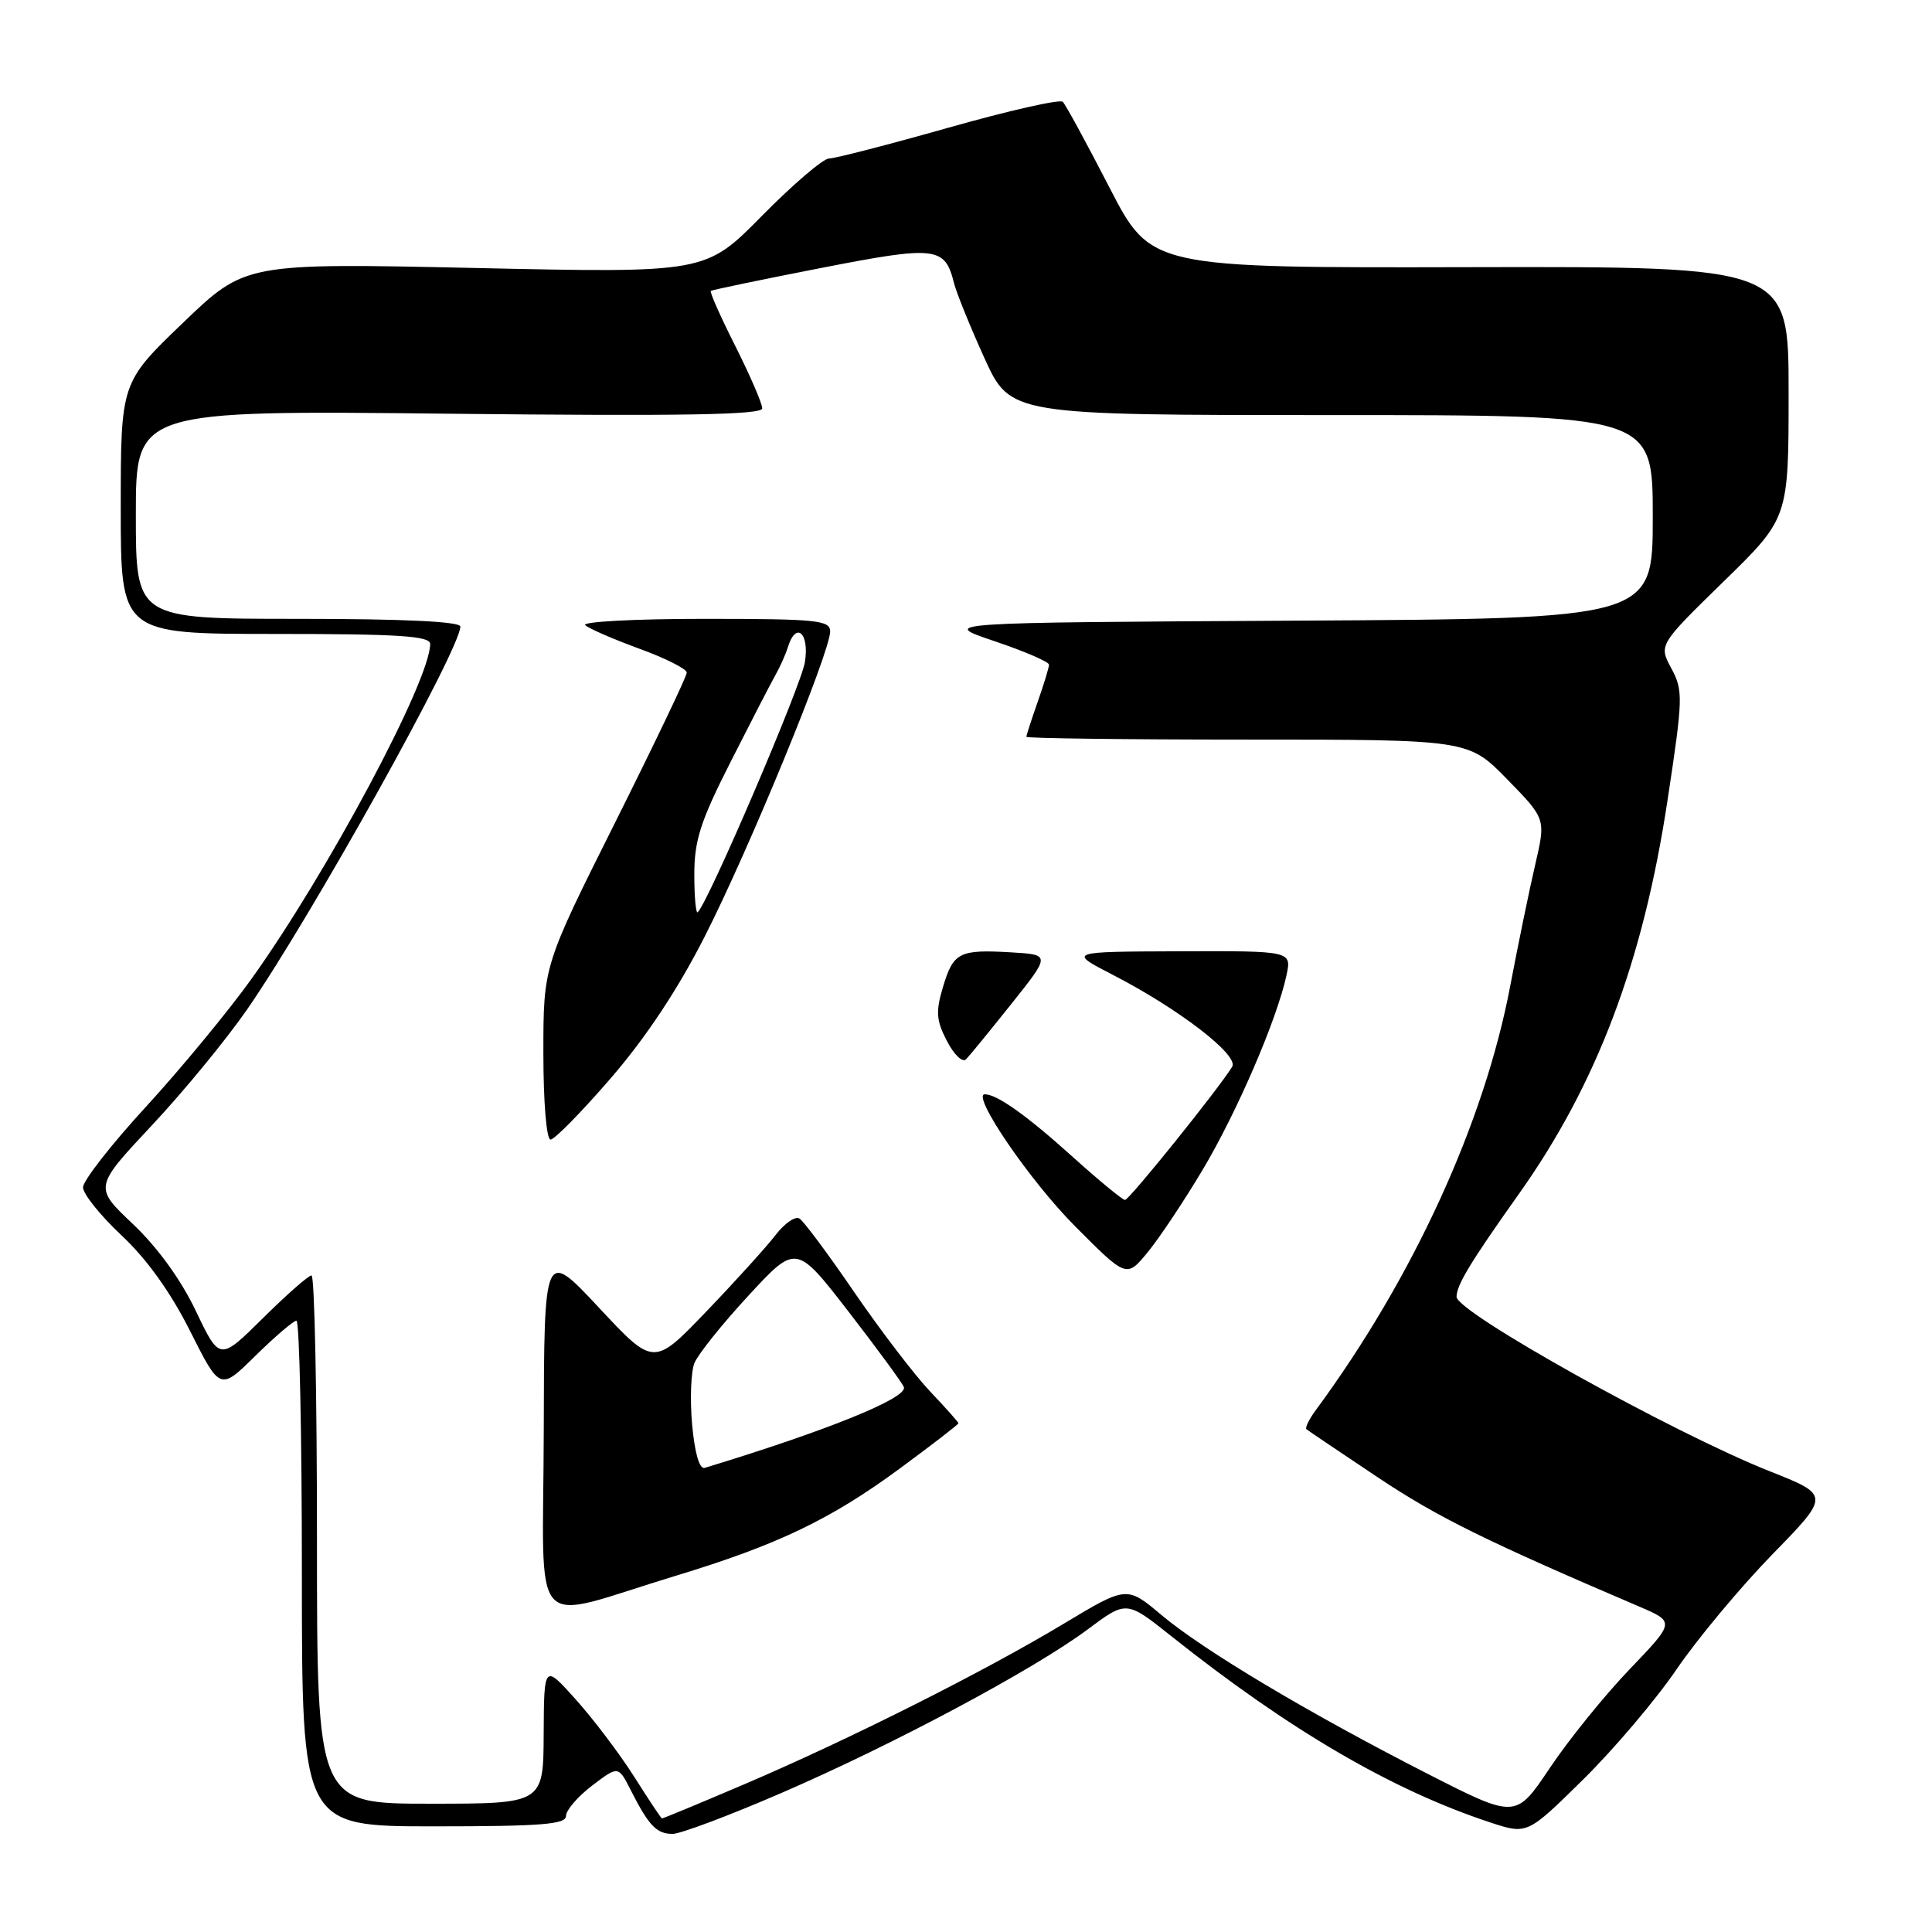 <?xml version="1.0" encoding="UTF-8" standalone="no"?>
<!DOCTYPE svg PUBLIC "-//W3C//DTD SVG 1.1//EN" "http://www.w3.org/Graphics/SVG/1.1/DTD/svg11.dtd" >
<svg xmlns="http://www.w3.org/2000/svg" xmlns:xlink="http://www.w3.org/1999/xlink" version="1.1" viewBox="0 0 256 256">
 <g >
 <path fill="currentColor"
d=" M 103.56 237.57 C 118.41 231.15 137.05 221.19 144.17 215.87 C 149.26 212.07 149.26 212.07 155.19 216.79 C 170.82 229.23 184.45 237.19 197.43 241.47 C 202.36 243.10 202.36 243.10 209.77 235.80 C 213.85 231.78 219.43 225.20 222.17 221.17 C 224.92 217.14 230.62 210.31 234.83 205.98 C 242.50 198.12 242.50 198.12 234.50 194.95 C 221.61 189.83 193.00 173.89 193.00 171.83 C 193.00 170.29 194.85 167.23 201.20 158.29 C 211.58 143.70 217.71 127.48 220.95 106.08 C 223.02 92.46 223.04 91.50 221.46 88.56 C 219.79 85.45 219.79 85.45 228.39 77.05 C 237.00 68.65 237.00 68.65 237.00 51.98 C 237.00 35.31 237.00 35.31 194.75 35.40 C 152.50 35.50 152.50 35.50 147.00 24.83 C 143.97 18.96 141.20 13.85 140.82 13.49 C 140.45 13.12 133.65 14.66 125.71 16.91 C 117.76 19.16 110.63 21.00 109.86 21.00 C 109.08 21.00 105.09 24.42 100.97 28.59 C 93.50 36.18 93.50 36.18 63.00 35.51 C 32.50 34.85 32.50 34.85 24.25 42.77 C 16.00 50.69 16.00 50.69 16.00 67.35 C 16.00 84.00 16.00 84.00 36.50 84.00 C 52.87 84.00 57.00 84.27 57.00 85.33 C 57.00 90.17 43.37 115.70 33.25 129.81 C 30.21 134.04 23.97 141.60 19.37 146.62 C 14.76 151.63 11.00 156.45 11.00 157.33 C 11.00 158.20 13.30 161.07 16.11 163.70 C 19.45 166.83 22.59 171.20 25.19 176.37 C 29.16 184.27 29.16 184.27 33.86 179.63 C 36.45 177.09 38.89 175.00 39.28 175.00 C 39.68 175.00 40.00 190.07 40.00 208.50 C 40.00 242.00 40.00 242.00 57.50 242.00 C 71.72 242.00 75.00 241.74 75.00 240.62 C 75.00 239.86 76.56 238.05 78.46 236.60 C 81.93 233.96 81.93 233.96 83.59 237.23 C 85.98 241.93 87.00 243.00 89.13 243.00 C 90.16 243.00 96.66 240.56 103.56 237.57 Z  M 84.03 235.42 C 82.12 232.41 78.65 227.82 76.32 225.22 C 72.09 220.50 72.09 220.50 72.04 229.75 C 72.00 239.00 72.00 239.00 57.00 239.00 C 42.00 239.00 42.00 239.00 42.00 204.00 C 42.00 184.75 41.68 169.00 41.28 169.00 C 40.88 169.00 37.98 171.55 34.84 174.66 C 29.11 180.33 29.11 180.33 25.95 173.71 C 23.97 169.55 20.87 165.28 17.62 162.20 C 12.45 157.31 12.45 157.31 20.12 149.12 C 24.34 144.62 30.03 137.69 32.77 133.72 C 41.32 121.35 61.00 85.99 61.00 83.02 C 61.00 82.36 53.48 82.00 39.50 82.00 C 18.00 82.00 18.00 82.00 18.00 68.18 C 18.00 54.37 18.00 54.37 59.50 54.82 C 90.49 55.15 101.00 54.97 101.00 54.11 C 101.00 53.47 99.40 49.77 97.44 45.87 C 95.48 41.98 94.01 38.68 94.19 38.55 C 94.36 38.41 100.91 37.05 108.74 35.52 C 124.05 32.53 125.20 32.66 126.41 37.51 C 126.75 38.85 128.57 43.33 130.45 47.47 C 133.89 55.00 133.89 55.00 176.44 55.00 C 219.00 55.00 219.00 55.00 219.00 68.49 C 219.00 81.98 219.00 81.98 171.75 82.24 C 124.50 82.50 124.50 82.50 131.75 84.95 C 135.74 86.29 139.00 87.70 139.00 88.07 C 139.00 88.44 138.32 90.66 137.50 93.00 C 136.68 95.34 136.00 97.42 136.00 97.63 C 136.00 97.83 149.18 98.00 165.28 98.00 C 194.57 98.00 194.57 98.00 199.70 103.25 C 204.83 108.50 204.83 108.50 203.44 114.50 C 202.67 117.80 201.17 125.07 200.11 130.66 C 196.68 148.75 187.26 169.31 174.40 186.78 C 173.47 188.03 172.90 189.20 173.11 189.38 C 173.32 189.56 177.57 192.42 182.54 195.74 C 190.45 201.02 196.79 204.15 217.23 212.89 C 221.95 214.91 221.95 214.91 215.92 221.20 C 212.60 224.67 207.85 230.54 205.37 234.25 C 200.85 241.00 200.85 241.00 189.17 235.04 C 173.42 227.00 159.47 218.68 153.90 214.00 C 149.30 210.13 149.30 210.13 140.90 215.18 C 130.32 221.54 112.49 230.50 98.61 236.43 C 92.73 238.94 87.82 240.98 87.71 240.95 C 87.59 240.93 85.94 238.44 84.03 235.42 Z  M 89.50 208.81 C 103.02 204.71 110.06 201.34 119.25 194.57 C 123.51 191.43 127.00 188.74 127.00 188.59 C 127.00 188.45 125.31 186.55 123.25 184.38 C 121.19 182.21 116.68 176.30 113.22 171.26 C 109.77 166.21 106.49 161.80 105.93 161.46 C 105.38 161.11 103.94 162.11 102.75 163.67 C 101.56 165.22 97.44 169.77 93.60 173.77 C 86.62 181.05 86.62 181.05 79.36 173.27 C 72.10 165.50 72.10 165.50 72.05 189.67 C 71.99 217.28 69.74 214.81 89.50 208.81 Z  M 159.36 155.00 C 163.91 147.36 169.19 135.12 170.46 129.25 C 171.16 126.00 171.16 126.00 156.33 126.05 C 141.50 126.10 141.50 126.10 147.45 129.17 C 156.23 133.69 164.20 139.84 163.27 141.35 C 161.49 144.26 149.63 159.00 149.07 159.00 C 148.74 159.00 145.55 156.37 141.99 153.16 C 136.03 147.79 132.10 145.00 130.50 145.00 C 128.64 145.00 136.44 156.44 142.39 162.42 C 149.27 169.34 149.27 169.34 152.08 165.92 C 153.63 164.04 156.90 159.12 159.36 155.00 Z  M 80.92 142.88 C 85.54 137.54 89.81 131.12 93.36 124.13 C 99.20 112.68 110.00 86.40 110.00 83.67 C 110.00 82.18 108.23 82.00 93.30 82.00 C 84.11 82.00 77.03 82.38 77.55 82.84 C 78.07 83.31 81.31 84.71 84.75 85.97 C 88.19 87.22 91.00 88.64 91.00 89.13 C 91.00 89.62 86.72 98.56 81.50 109.00 C 72.00 127.98 72.00 127.98 72.00 139.49 C 72.00 146.07 72.41 151.00 72.95 151.00 C 73.47 151.00 77.06 147.35 80.92 142.88 Z  M 134.03 133.00 C 139.21 126.50 139.21 126.50 133.97 126.19 C 127.10 125.79 126.33 126.18 124.95 130.78 C 123.97 134.06 124.05 135.20 125.48 137.95 C 126.41 139.76 127.55 140.84 128.01 140.36 C 128.47 139.89 131.18 136.57 134.03 133.00 Z  M 91.71 188.77 C 91.41 185.43 91.55 181.76 92.02 180.60 C 92.49 179.45 95.71 175.42 99.19 171.66 C 105.50 164.83 105.50 164.83 112.49 173.87 C 116.33 178.84 119.61 183.32 119.77 183.81 C 120.25 185.25 109.59 189.57 93.38 194.50 C 92.68 194.71 92.06 192.57 91.71 188.77 Z  M 92.00 115.89 C 92.00 111.36 92.81 108.83 96.80 100.97 C 99.44 95.76 102.10 90.60 102.72 89.50 C 103.35 88.40 104.10 86.71 104.40 85.75 C 105.47 82.27 107.28 83.86 106.65 87.75 C 106.15 90.88 93.93 119.41 92.46 120.87 C 92.21 121.13 92.00 118.88 92.00 115.89 Z "/>
</g>
</svg>